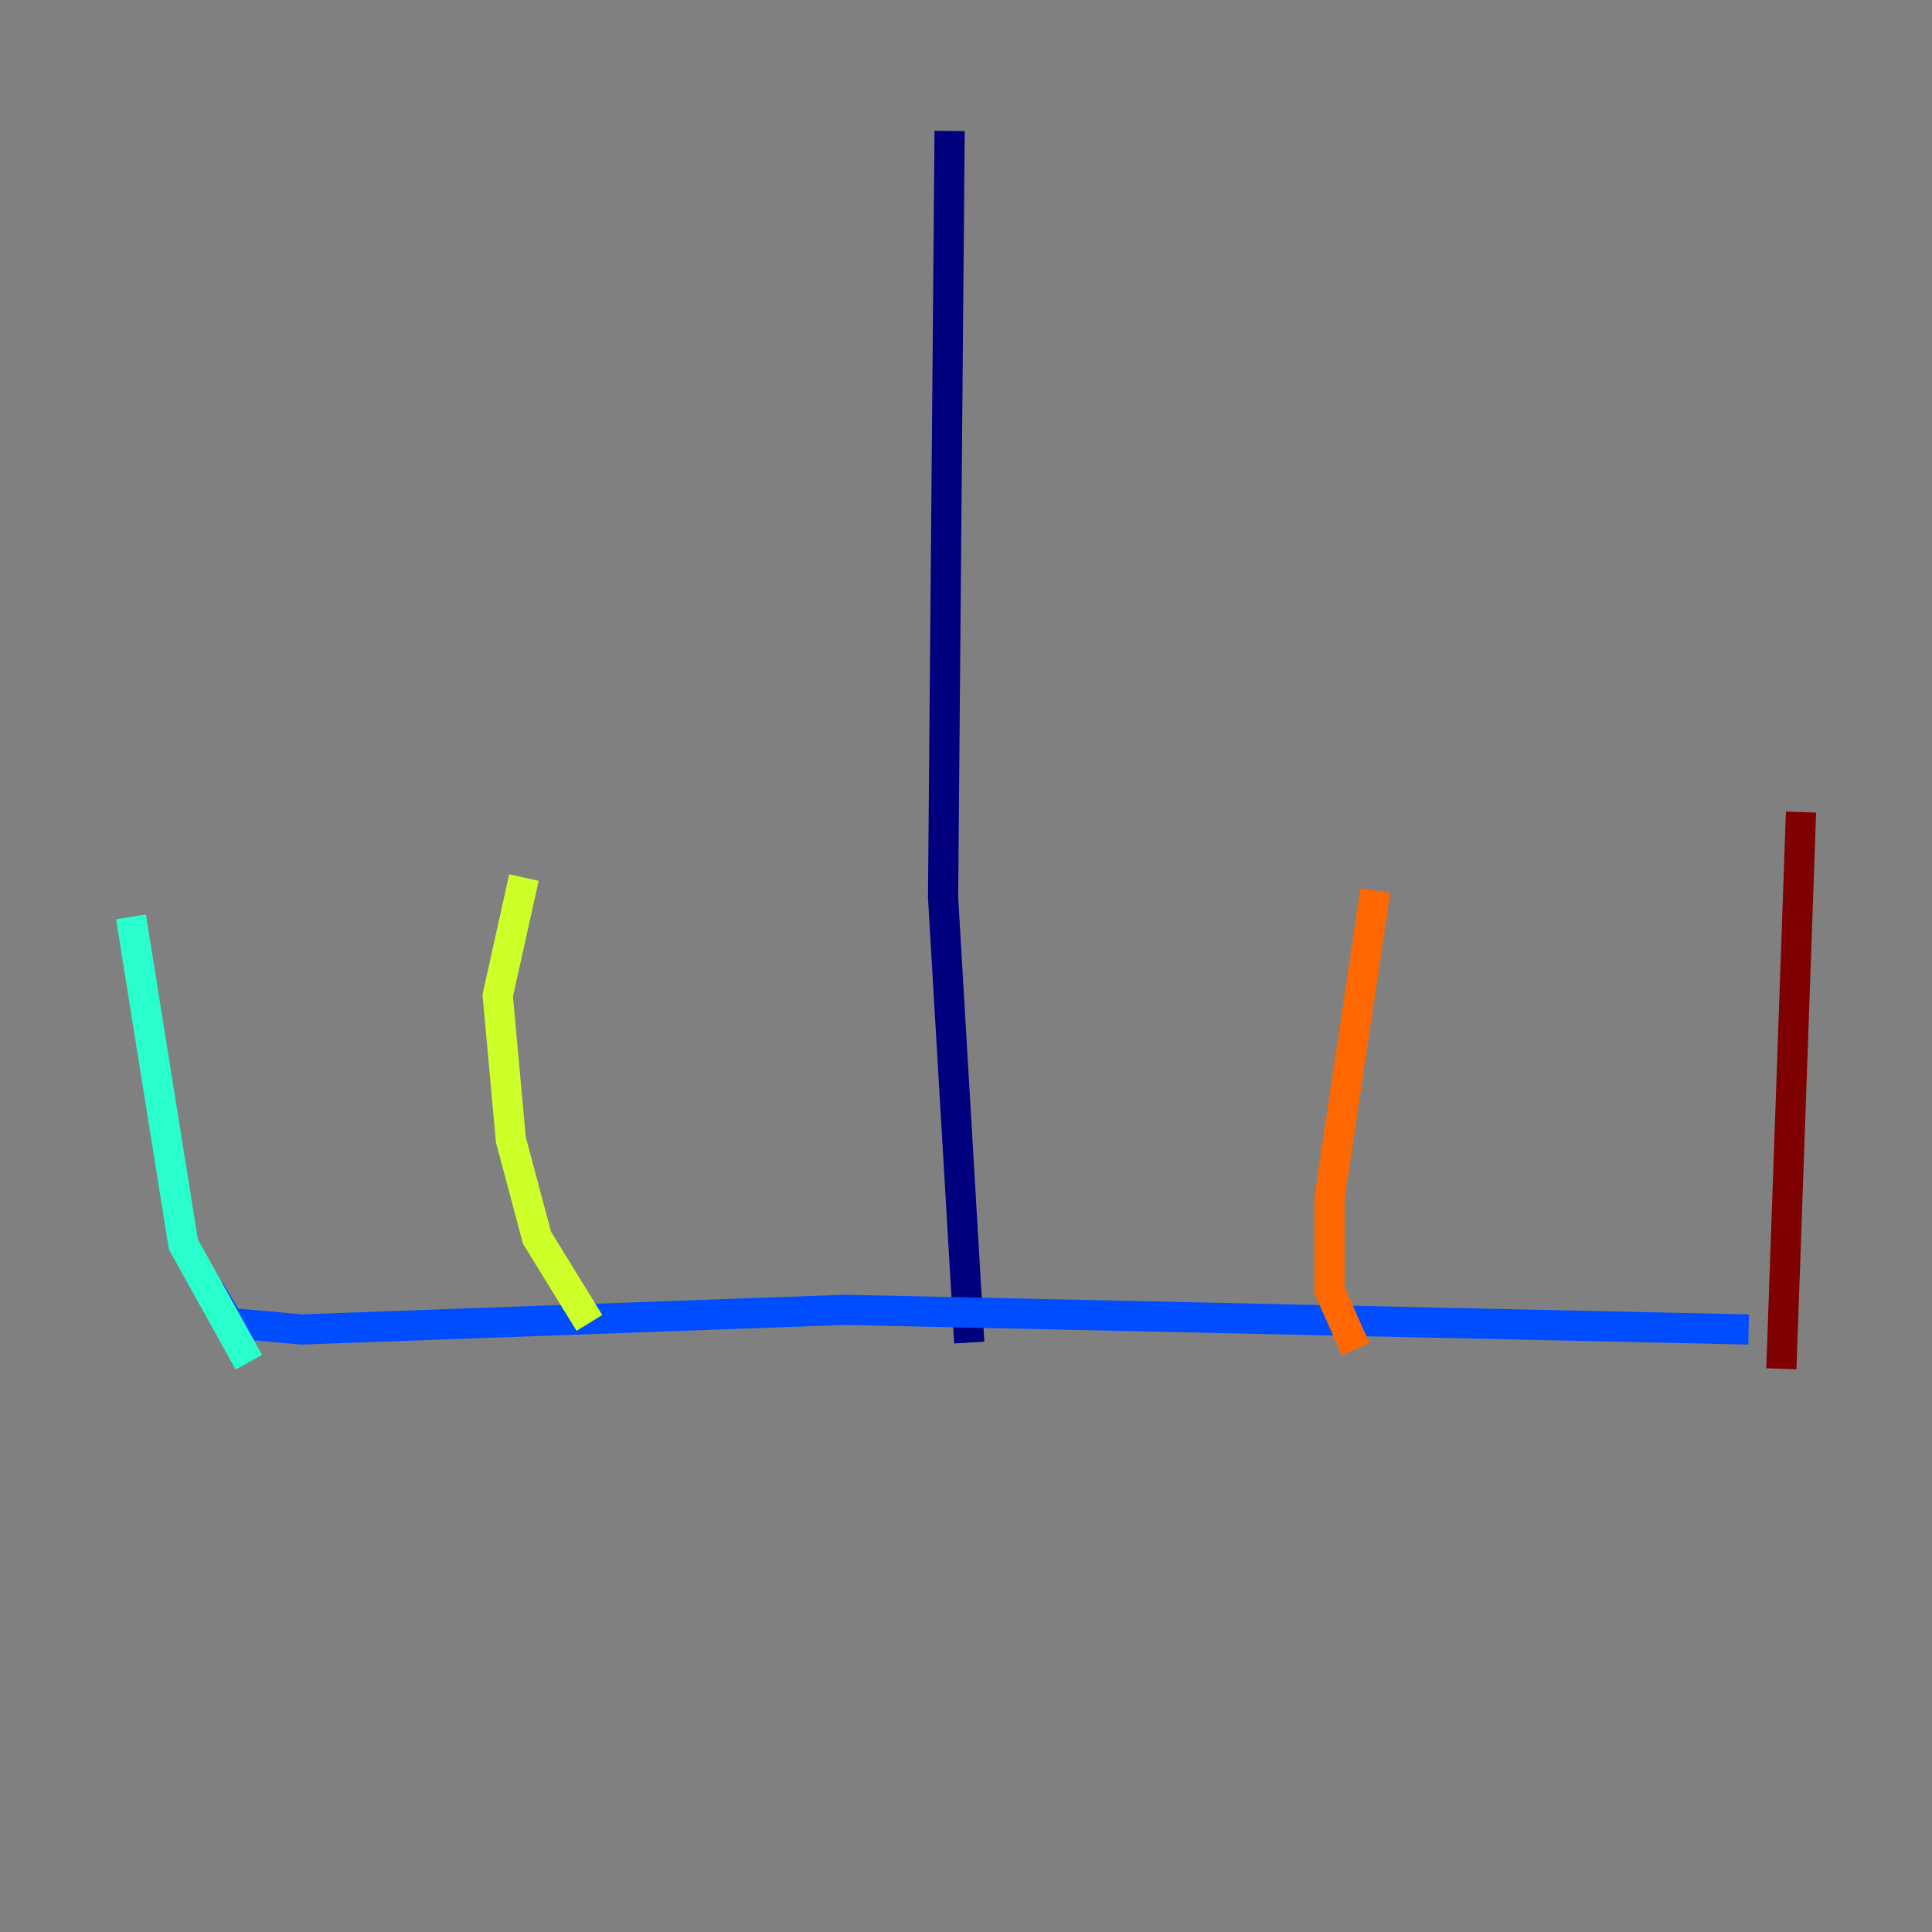 <?xml version="1.0" encoding="utf-8" ?>
<svg baseProfile="tiny" height="128" version="1.2" viewBox="0,0,128,128" width="128" xmlns="http://www.w3.org/2000/svg" xmlns:ev="http://www.w3.org/2001/xml-events" xmlns:xlink="http://www.w3.org/1999/xlink"><rect x="0" y="0" width="128" height="128" fill="#808080" stroke="none"/><defs /><polyline fill="none" points="62.915,8.678 62.481,59.444 64.217,88.949" stroke="#00007f" stroke-width="2" /><polyline fill="none" points="13.885,85.478 15.186,87.647 19.959,88.081 55.973,86.78 115.851,88.081" stroke="#004cff" stroke-width="2" /><polyline fill="none" points="16.488,90.251 12.149,82.441 8.678,60.746" stroke="#29ffcd" stroke-width="2" /><polyline fill="none" points="39.051,87.647 35.58,82.007 33.844,75.498 32.976,65.953 34.712,58.142" stroke="#cdff29" stroke-width="2" /><polyline fill="none" points="89.817,89.383 88.081,85.478 88.081,79.403 91.119,59.01" stroke="#ff6700" stroke-width="2" /><polyline fill="none" points="118.02,90.685 119.322,53.803" stroke="#7f0000" stroke-width="2" /></svg>